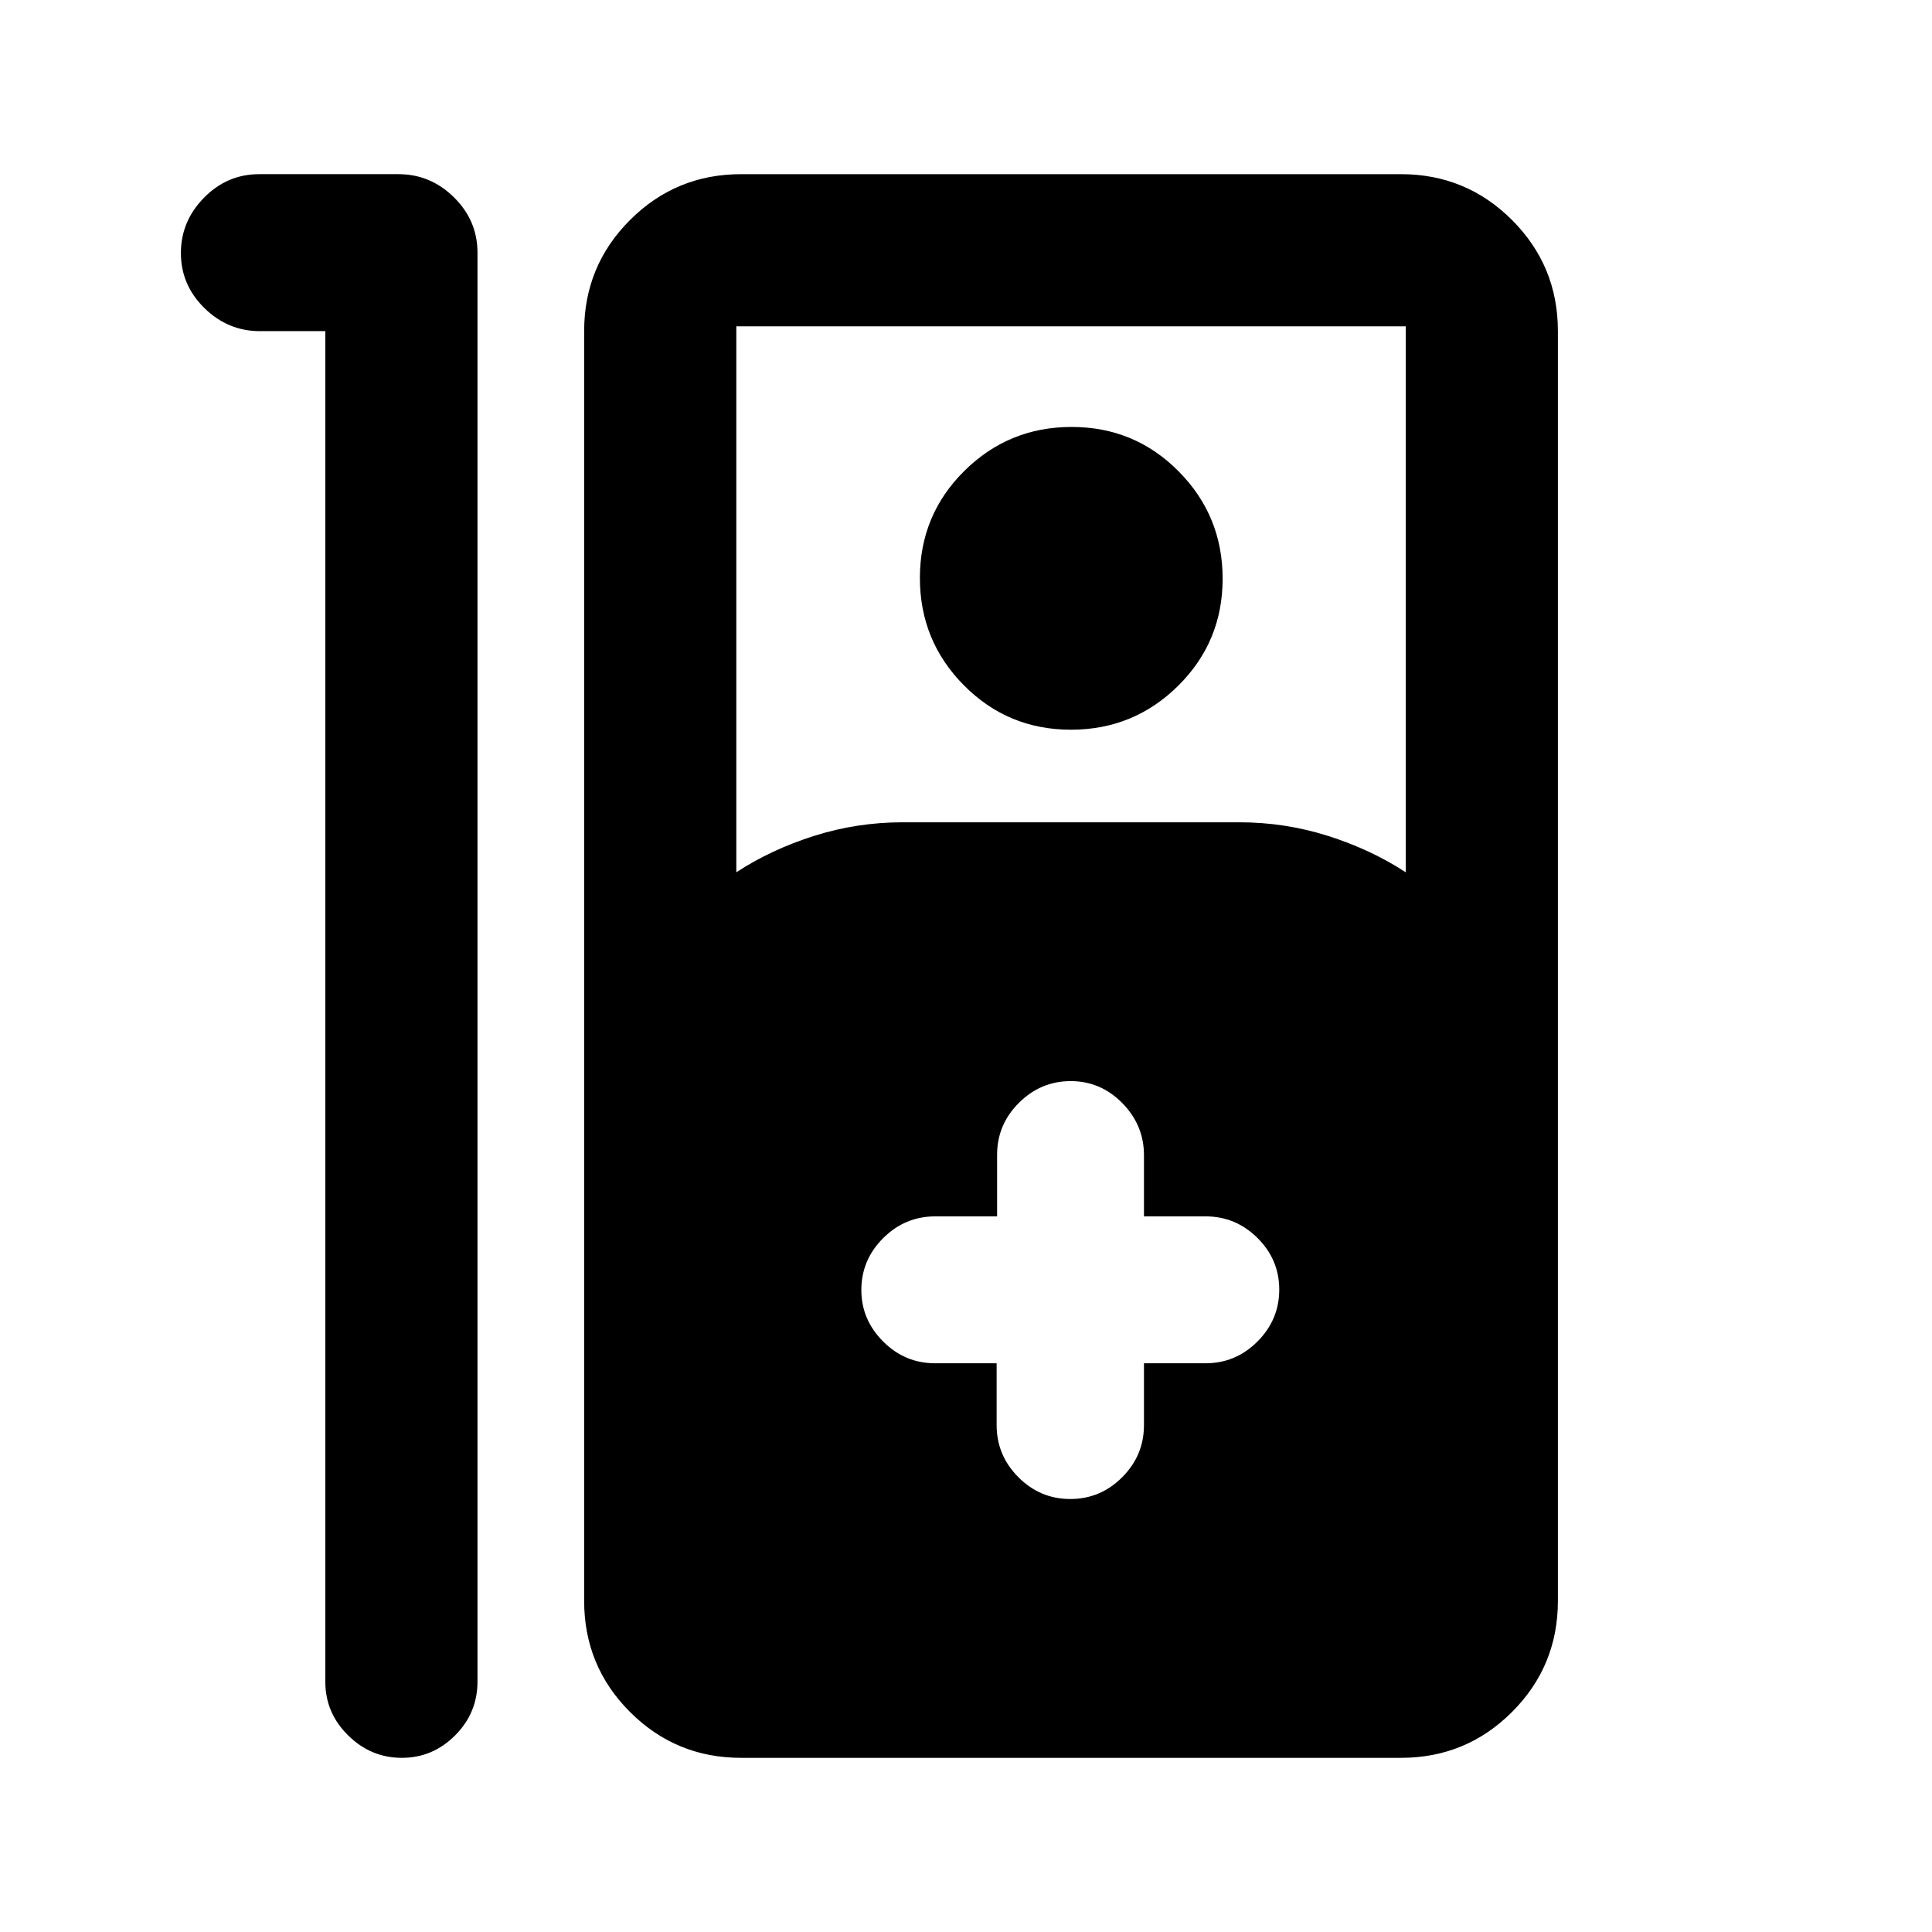 <svg xmlns="http://www.w3.org/2000/svg" height="20" viewBox="0 -960 960 960" width="20"><path d="M199.67-86.54q-15.39 0-26.7-11.17-11.32-11.16-11.32-26.64v-671.11H129.1q-15.86 0-27.53-11.46-11.68-11.46-11.68-27.33 0-15.86 11.5-27.53 11.5-11.68 27.41-11.68H198q15.91 0 27.59 11.53 11.67 11.52 11.67 27.47v710.11q0 15.48-11.1 26.64-11.11 11.17-26.49 11.17Zm168.59 0q-32.42 0-55.21-22.79t-22.79-55.21v-630.92q0-32.42 22.79-55.21t55.21-22.79h327.85q32.42 0 55.21 22.79t22.79 55.21v630.92q0 32.42-22.79 55.21t-55.21 22.79H368.26Zm-2.39-440.03q17.28-11.3 38.62-18.07 21.33-6.77 44.05-6.77h167.29q22.72 0 44.05 6.77 21.34 6.77 38.62 18.07v-271.28H365.87v271.28Zm166.24-70.84q-31.28 0-53.15-22.06-21.87-22.06-21.87-53.35 0-31.29 22.06-53.16 22.06-21.87 53.34-21.87 31.29 0 53.16 22.06 21.87 22.06 21.87 53.35 0 31.29-22.06 53.16-22.06 21.87-53.35 21.87ZM495.22-282.6v30.72q0 15.05 10.8 25.89 10.81 10.84 25.81 10.84 14.99 0 25.8-10.84 10.8-10.84 10.8-25.89v-30.72h30.61q15 0 25.81-10.84 10.8-10.84 10.8-25.75 0-14.9-10.8-25.65-10.81-10.75-25.81-10.75h-30.61v-30.39q0-14.91-10.74-25.87-10.75-10.95-25.65-10.95-14.91 0-25.75 10.8-10.84 10.81-10.84 25.8v30.61h-30.72q-15.05 0-25.89 10.81T428-318.98q0 14.7 10.81 25.54 10.8 10.84 25.8 10.84h30.61Z"/></svg>
